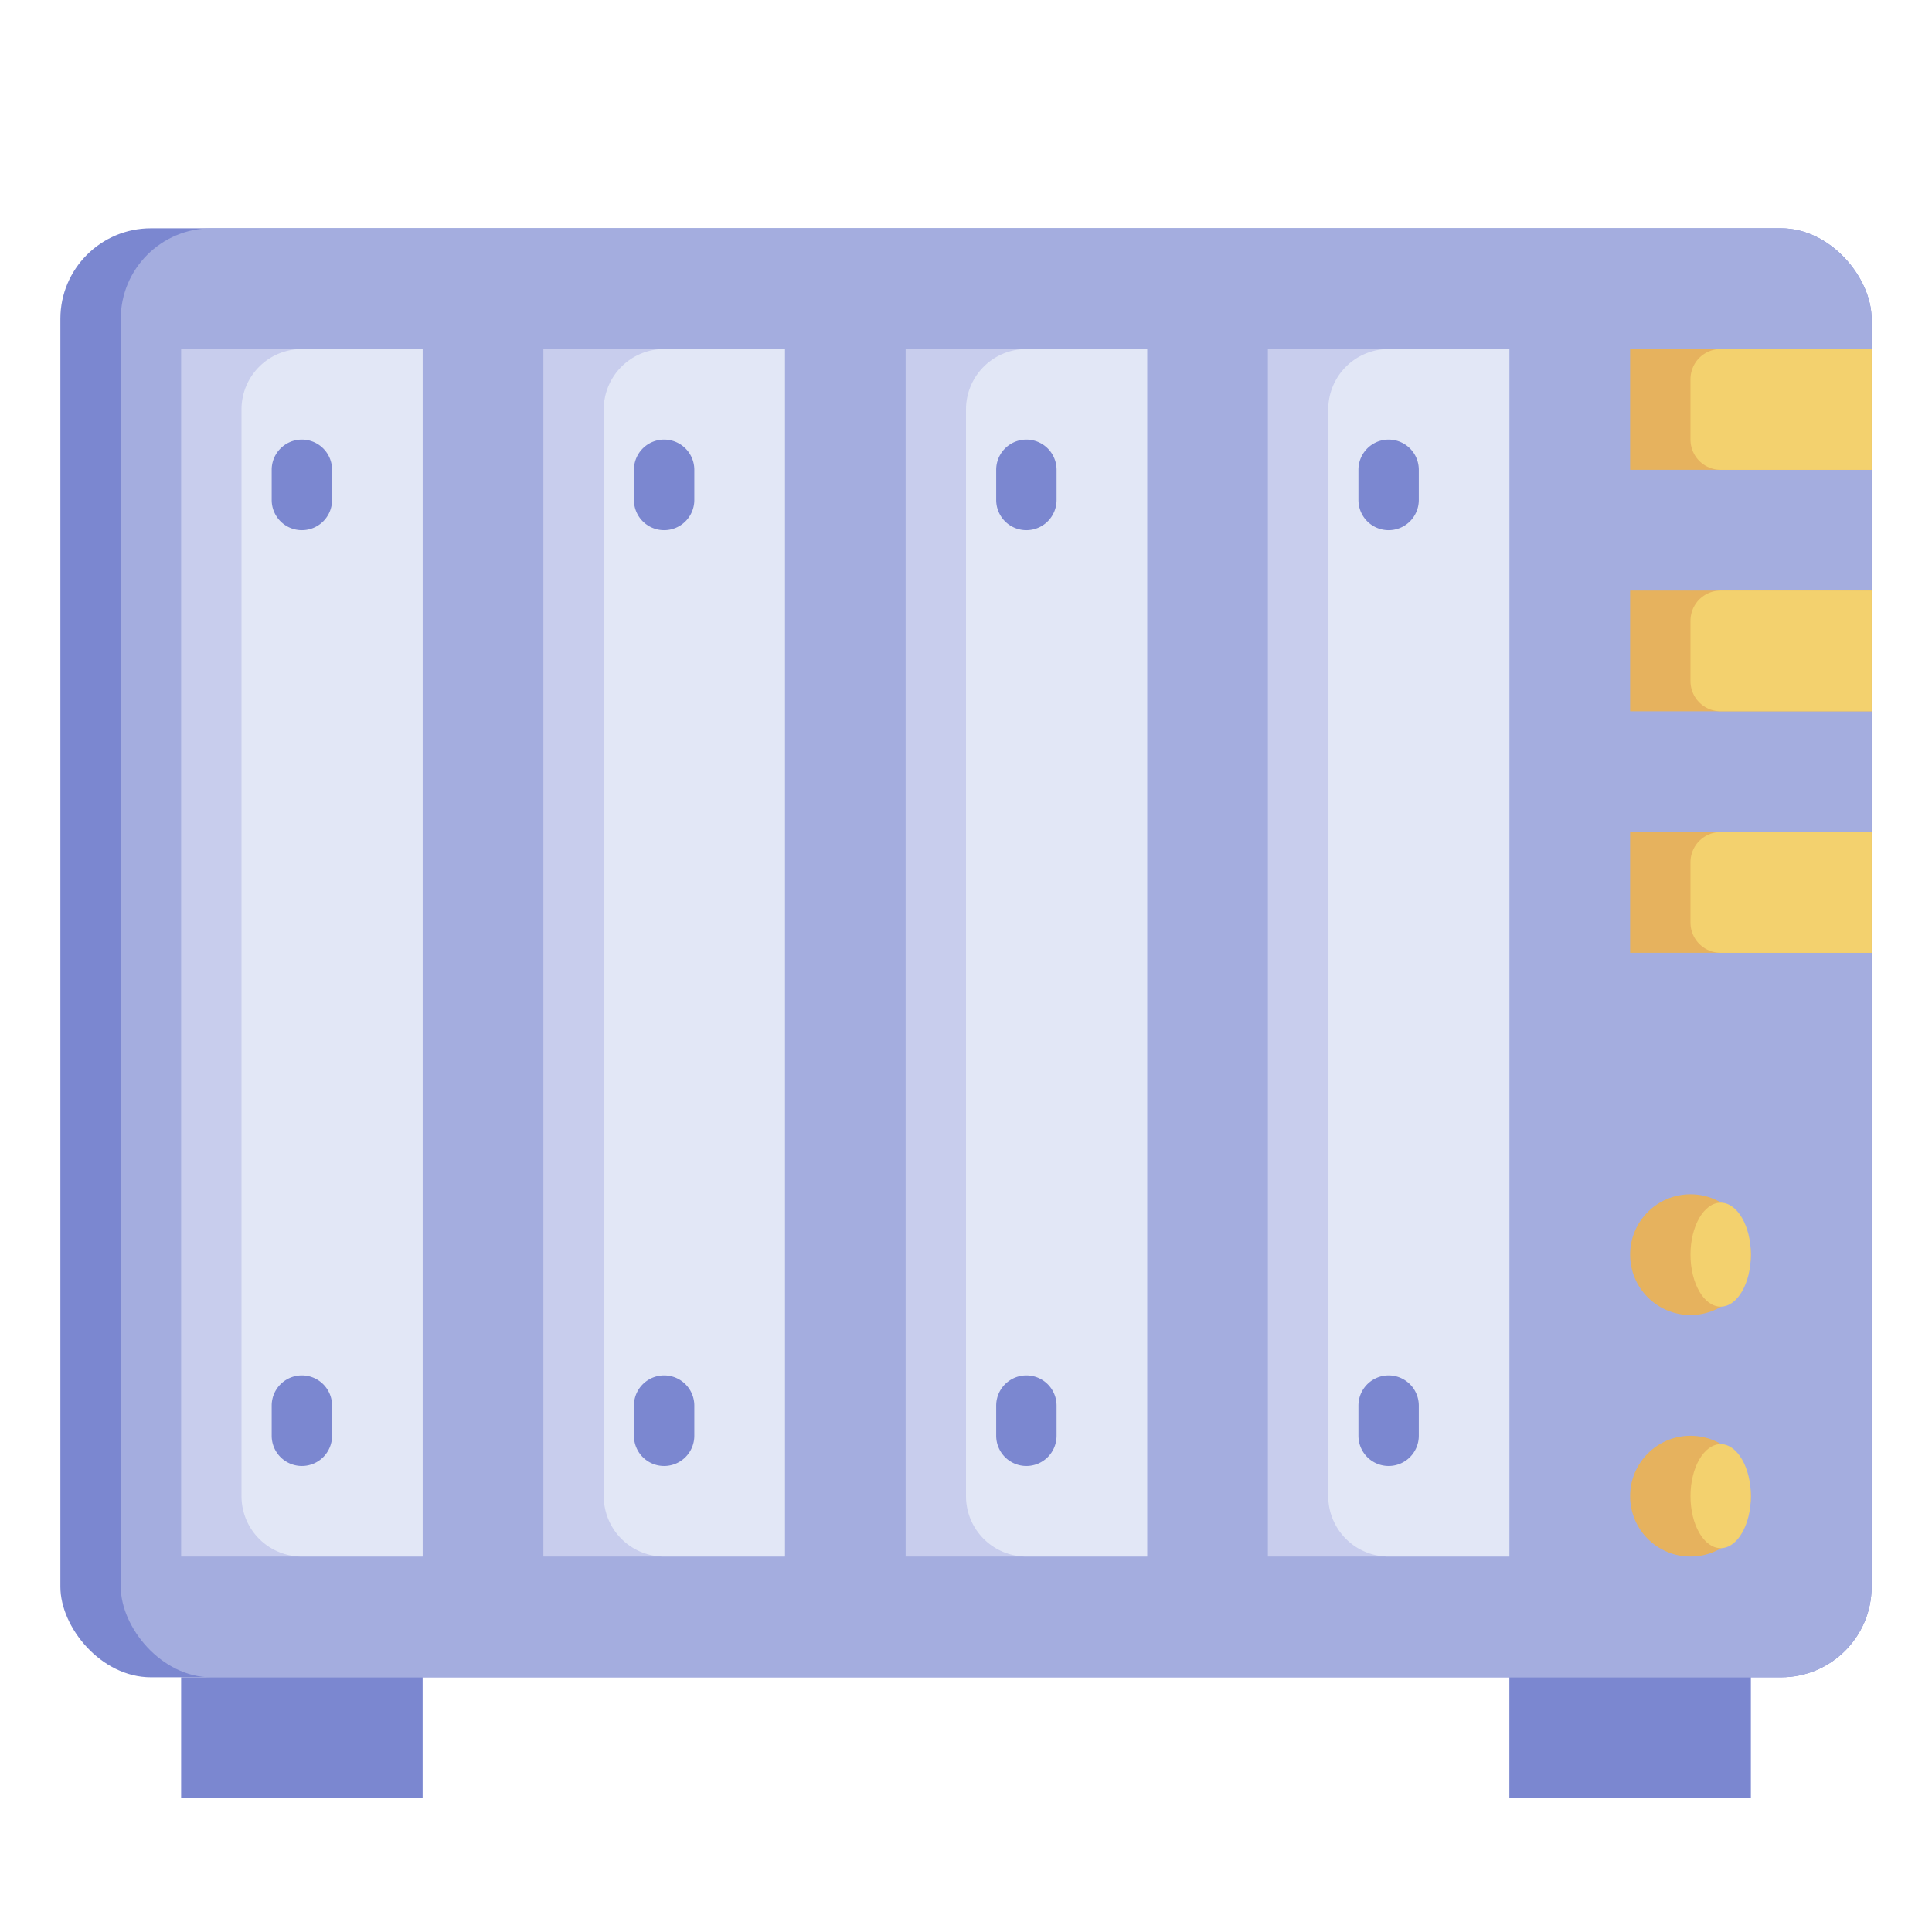 <svg width="256" height="256" xmlns="http://www.w3.org/2000/svg" xmlns:xlink="http://www.w3.org/1999/xlink"
  xmlns:svgjs="http://svgjs.com/svgjs"><svg xmlns="http://www.w3.org/2000/svg" viewBox="0 0 512 512" width="256"
    height="256">
    <g data-name="Layer 11" class="prefix__color000 prefix__svgShape">
      <rect width="480" height="384" x="16" y="60.5" fill="#7b87d0" rx="24"
        class="prefix__color7b87d0 prefix__svgShape" />
      <rect width="464" height="384" x="32" y="60.5" fill="#a4addf" rx="24"
        class="prefix__colora4addf prefix__svgShape" />
      <path fill="#7b87d0" class="prefix__color7b87d0 prefix__svgShape" d="M48 444.5h64v32H48zM400 444.5h64v32h-64z" />
      <path fill="#c8cded" class="prefix__colorc8cded prefix__svgShape" d="M48 92.5h64v320H48z" />
      <path fill="#e2e7f6" d="M80 92.5a16 16 0 00-16 16v288a16 16 0 0016 16h32v-320z"
        class="prefix__colore2e7f6 prefix__svgShape" />
      <path fill="#e6b25e" class="prefix__colore6b25e prefix__svgShape" d="M432 220.5h64v32h-64z" />
      <path fill="#f3d16e" d="M456 220.5a8 8 0 00-8 8v16a8 8 0 008 8h40v-32z"
        class="prefix__colorf3d16e prefix__svgShape" />
      <circle cx="448" cy="396.5" r="16" fill="#e6b25e" class="prefix__colore6b25e prefix__svgShape" />
      <ellipse cx="456" cy="396.5" fill="#f3d16e" rx="8" ry="13.781" class="prefix__colorf3d16e prefix__svgShape" />
      <path fill="#7b87d0"
        d="M80 388.5a8 8 0 01-8-8v-8a8 8 0 0116 0v8a8 8 0 01-8 8zm0-248a8 8 0 01-8-8v-8a8 8 0 0116 0v8a8 8 0 01-8 8z"
        class="prefix__color7b87d0 prefix__svgShape" />
      <path fill="#c8cded" class="prefix__colorc8cded prefix__svgShape" d="M144 92.5h64v320h-64z" />
      <path fill="#e2e7f6" d="M176 92.5a16 16 0 00-16 16v288a16 16 0 0016 16h32v-320z"
        class="prefix__colore2e7f6 prefix__svgShape" />
      <path fill="#7b87d0"
        d="M176 388.5a8 8 0 01-8-8v-8a8 8 0 0116 0v8a8 8 0 01-8 8zm0-248a8 8 0 01-8-8v-8a8 8 0 0116 0v8a8 8 0 01-8 8z"
        class="prefix__color7b87d0 prefix__svgShape" />
      <path fill="#c8cded" class="prefix__colorc8cded prefix__svgShape" d="M240 92.5h64v320h-64z" />
      <path fill="#e2e7f6" d="M272 92.5a16 16 0 00-16 16v288a16 16 0 0016 16h32v-320z"
        class="prefix__colore2e7f6 prefix__svgShape" />
      <path fill="#7b87d0"
        d="M272 388.5a8 8 0 01-8-8v-8a8 8 0 0116 0v8a8 8 0 01-8 8zm0-248a8 8 0 01-8-8v-8a8 8 0 0116 0v8a8 8 0 01-8 8z"
        class="prefix__color7b87d0 prefix__svgShape" />
      <path fill="#c8cded" class="prefix__colorc8cded prefix__svgShape" d="M336 92.5h64v320h-64z" />
      <path fill="#e2e7f6" d="M368 92.5a16 16 0 00-16 16v288a16 16 0 0016 16h32v-320z"
        class="prefix__colore2e7f6 prefix__svgShape" />
      <path fill="#7b87d0"
        d="M368 388.5a8 8 0 01-8-8v-8a8 8 0 0116 0v8a8 8 0 01-8 8zm0-248a8 8 0 01-8-8v-8a8 8 0 0116 0v8a8 8 0 01-8 8z"
        class="prefix__color7b87d0 prefix__svgShape" />
      <circle cx="448" cy="332.5" r="16" fill="#e6b25e" class="prefix__colore6b25e prefix__svgShape" />
      <ellipse cx="456" cy="332.5" fill="#f3d16e" rx="8" ry="13.781" class="prefix__colorf3d16e prefix__svgShape" />
      <path fill="#e6b25e" class="prefix__colore6b25e prefix__svgShape" d="M432 156.5h64v32h-64z" />
      <path fill="#f3d16e" d="M456 156.5a8 8 0 00-8 8v16a8 8 0 008 8h40v-32z"
        class="prefix__colorf3d16e prefix__svgShape" />
      <path fill="#e6b25e" class="prefix__colore6b25e prefix__svgShape" d="M432 92.5h64v32h-64z" />
      <path fill="#f3d16e" d="M456 92.5a8 8 0 00-8 8v16a8 8 0 008 8h40v-32z"
        class="prefix__colorf3d16e prefix__svgShape" />
    </g>
  </svg></svg>